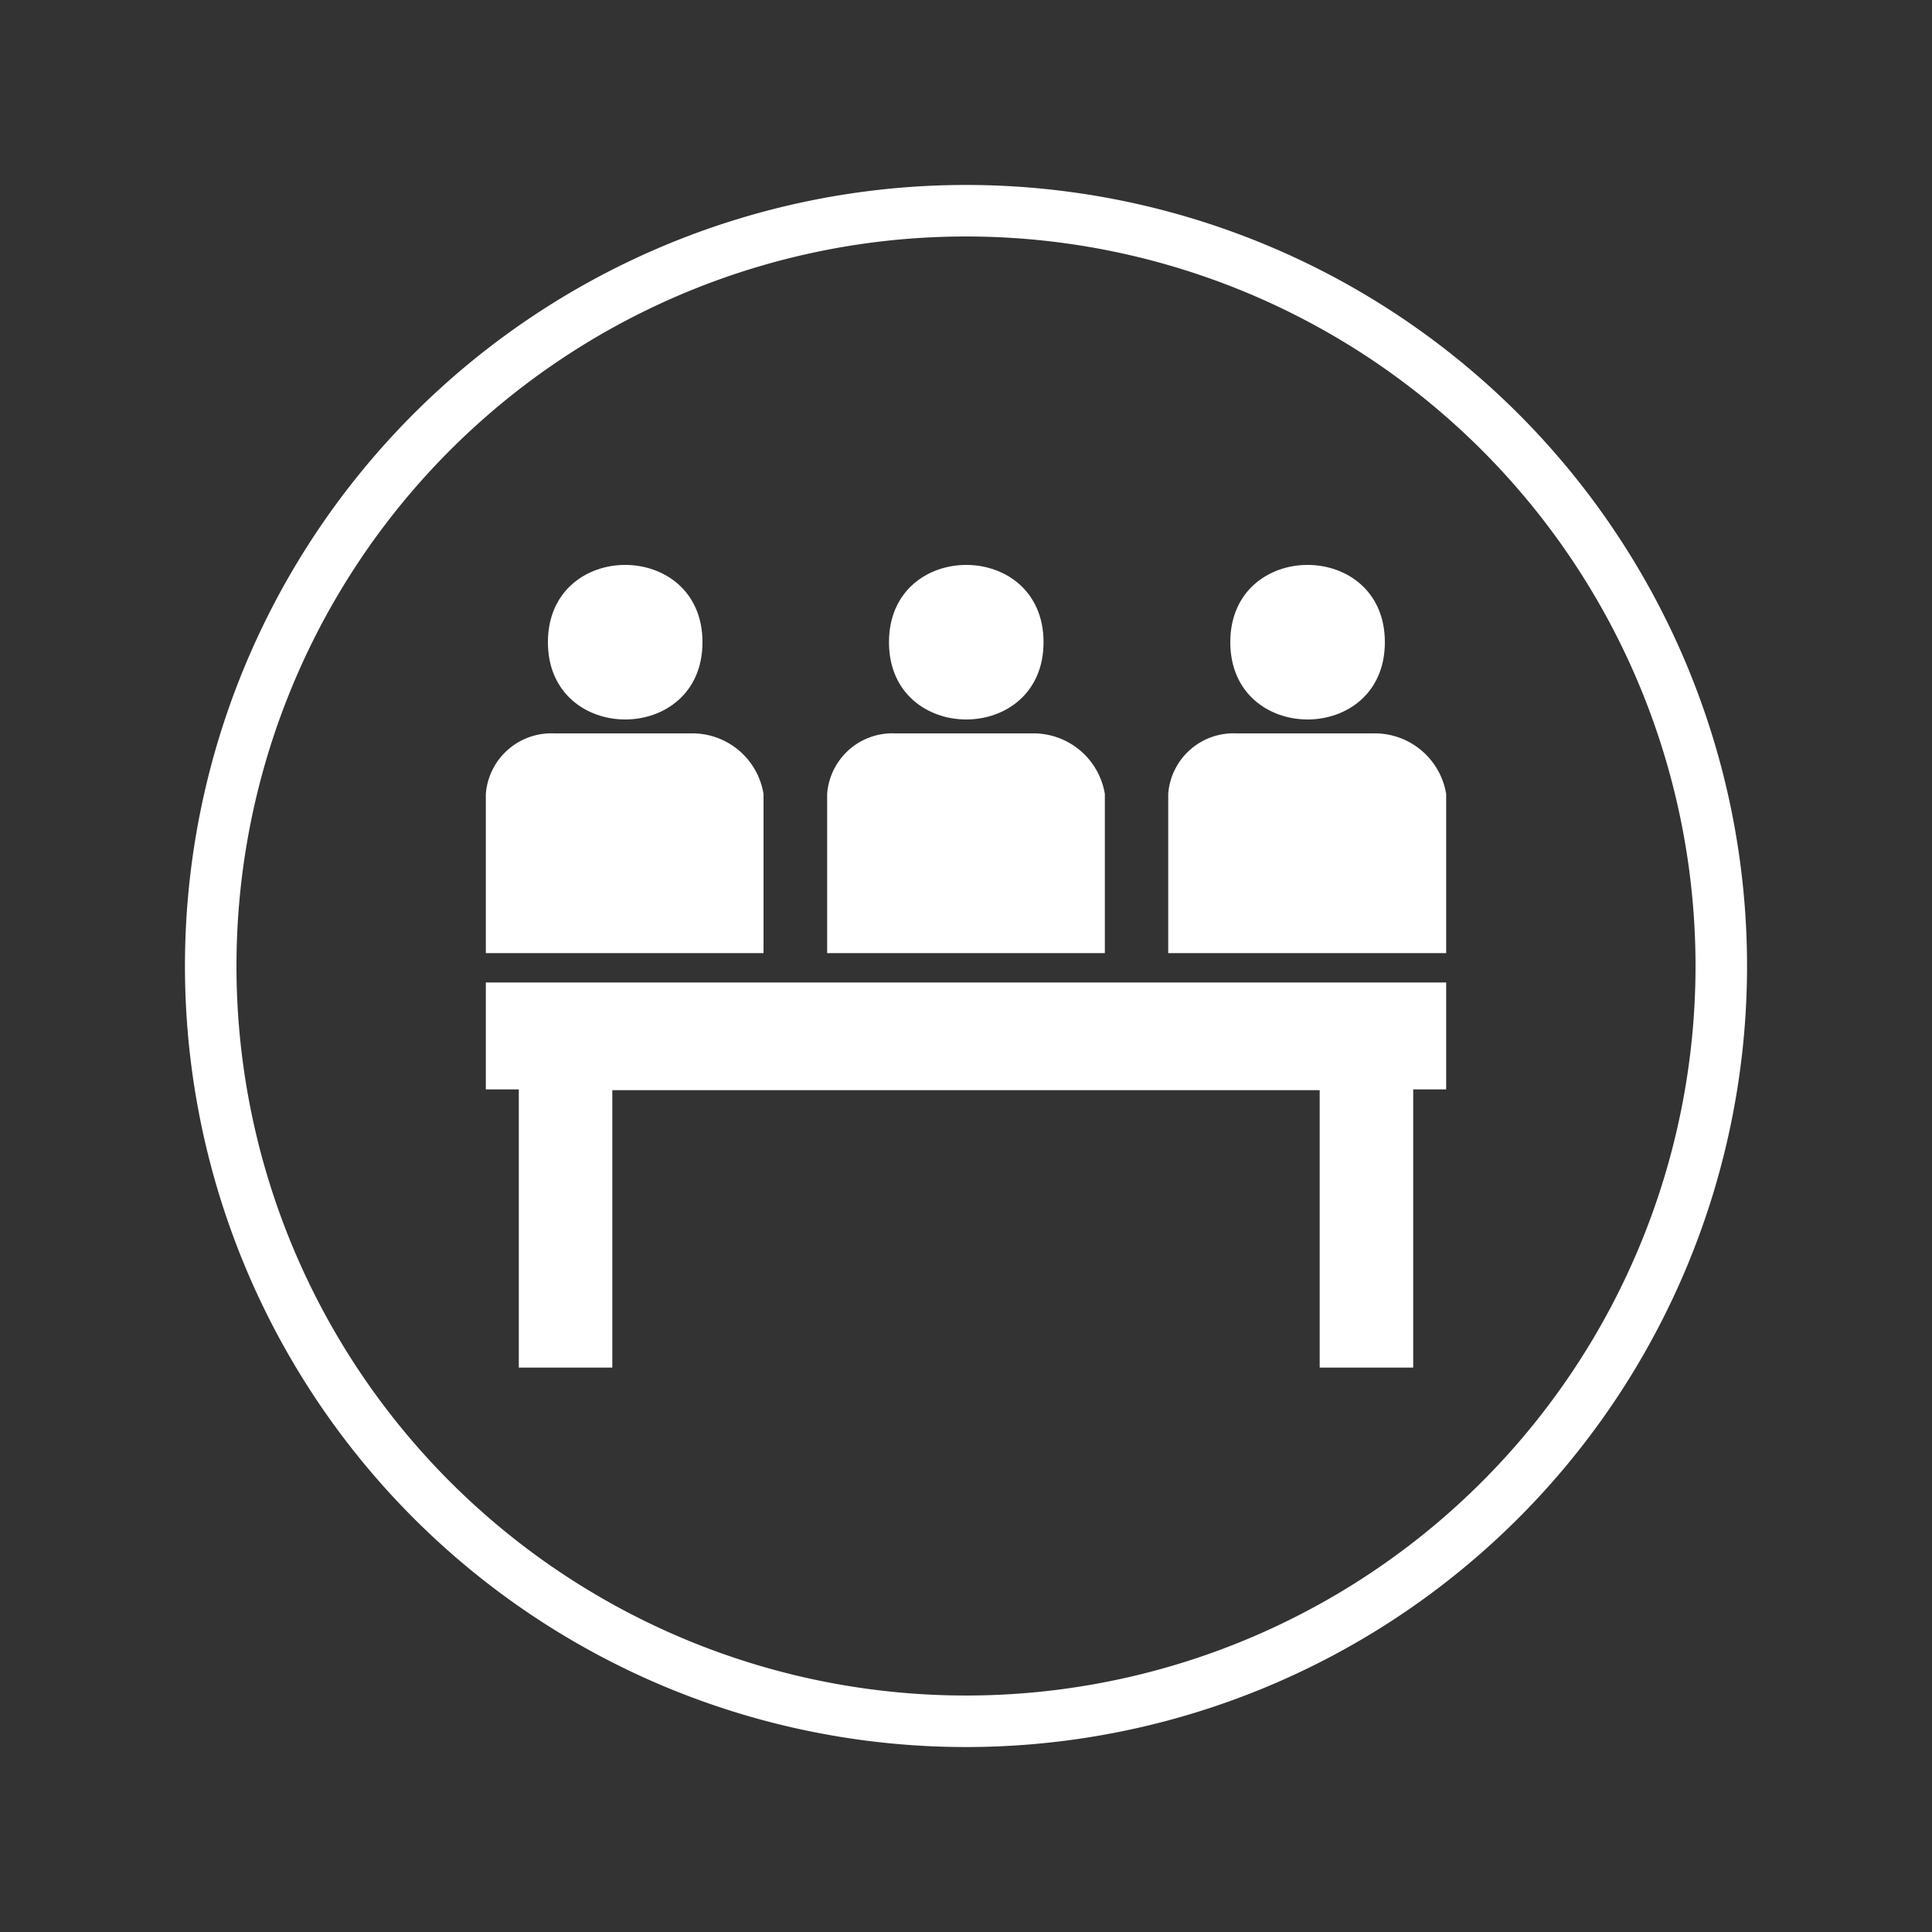 <svg x="0px" y="0px"
	  style="enable-background:new 0 0 75 75;" xml:space="preserve" preserveAspectRatio="xMinYMid" id="Layer_1" data-name="Layer 1" xmlns="http://www.w3.org/2000/svg" viewBox="0 0 75 75"><rect x="0" y="0" width="75" height="75" fill="#333333" stroke="none"/><defs><style>.cls-1{fill:none;stroke:#fff;stroke-miterlimit:10;stroke-width:2px;}.cls-2{fill:#fff;}</style></defs><title>icons_web_buttons_2018</title><path class="cls-1" d="M66.82,37.5A29.32,29.32,0,1,1,37.5,8.18,29.32,29.32,0,0,1,66.82,37.5"/><path class="cls-2" d="M40.51,24.93c0,4-6,4-6,0s6-4,6,0"/><path class="cls-2" d="M40.06,28.47h-5.3a2.54,2.54,0,0,0-2.65,2.35V37H42.89V30.82A2.81,2.81,0,0,0,40.06,28.47Z"/><path class="cls-2" d="M27.27,24.93c0,4-6,4-6,0s6-4,6,0"/><path class="cls-2" d="M26.81,28.47h-5.3a2.55,2.55,0,0,0-2.65,2.35V37H29.64V30.82A2.8,2.8,0,0,0,26.81,28.47Z"/><path class="cls-2" d="M53.76,24.93c0,4-6,4-6,0s6-4,6,0"/><path class="cls-2" d="M53.3,28.47H48a2.54,2.54,0,0,0-2.65,2.35V37H56.14V30.82A2.81,2.81,0,0,0,53.3,28.47Z"/><polygon class="cls-2" points="56.14 38.14 18.86 38.14 18.86 42.29 20.14 42.29 20.14 53.09 23.77 53.09 23.77 42.32 51.23 42.32 51.23 53.09 54.86 53.09 54.86 42.29 56.14 42.29 56.14 38.14"/></svg>